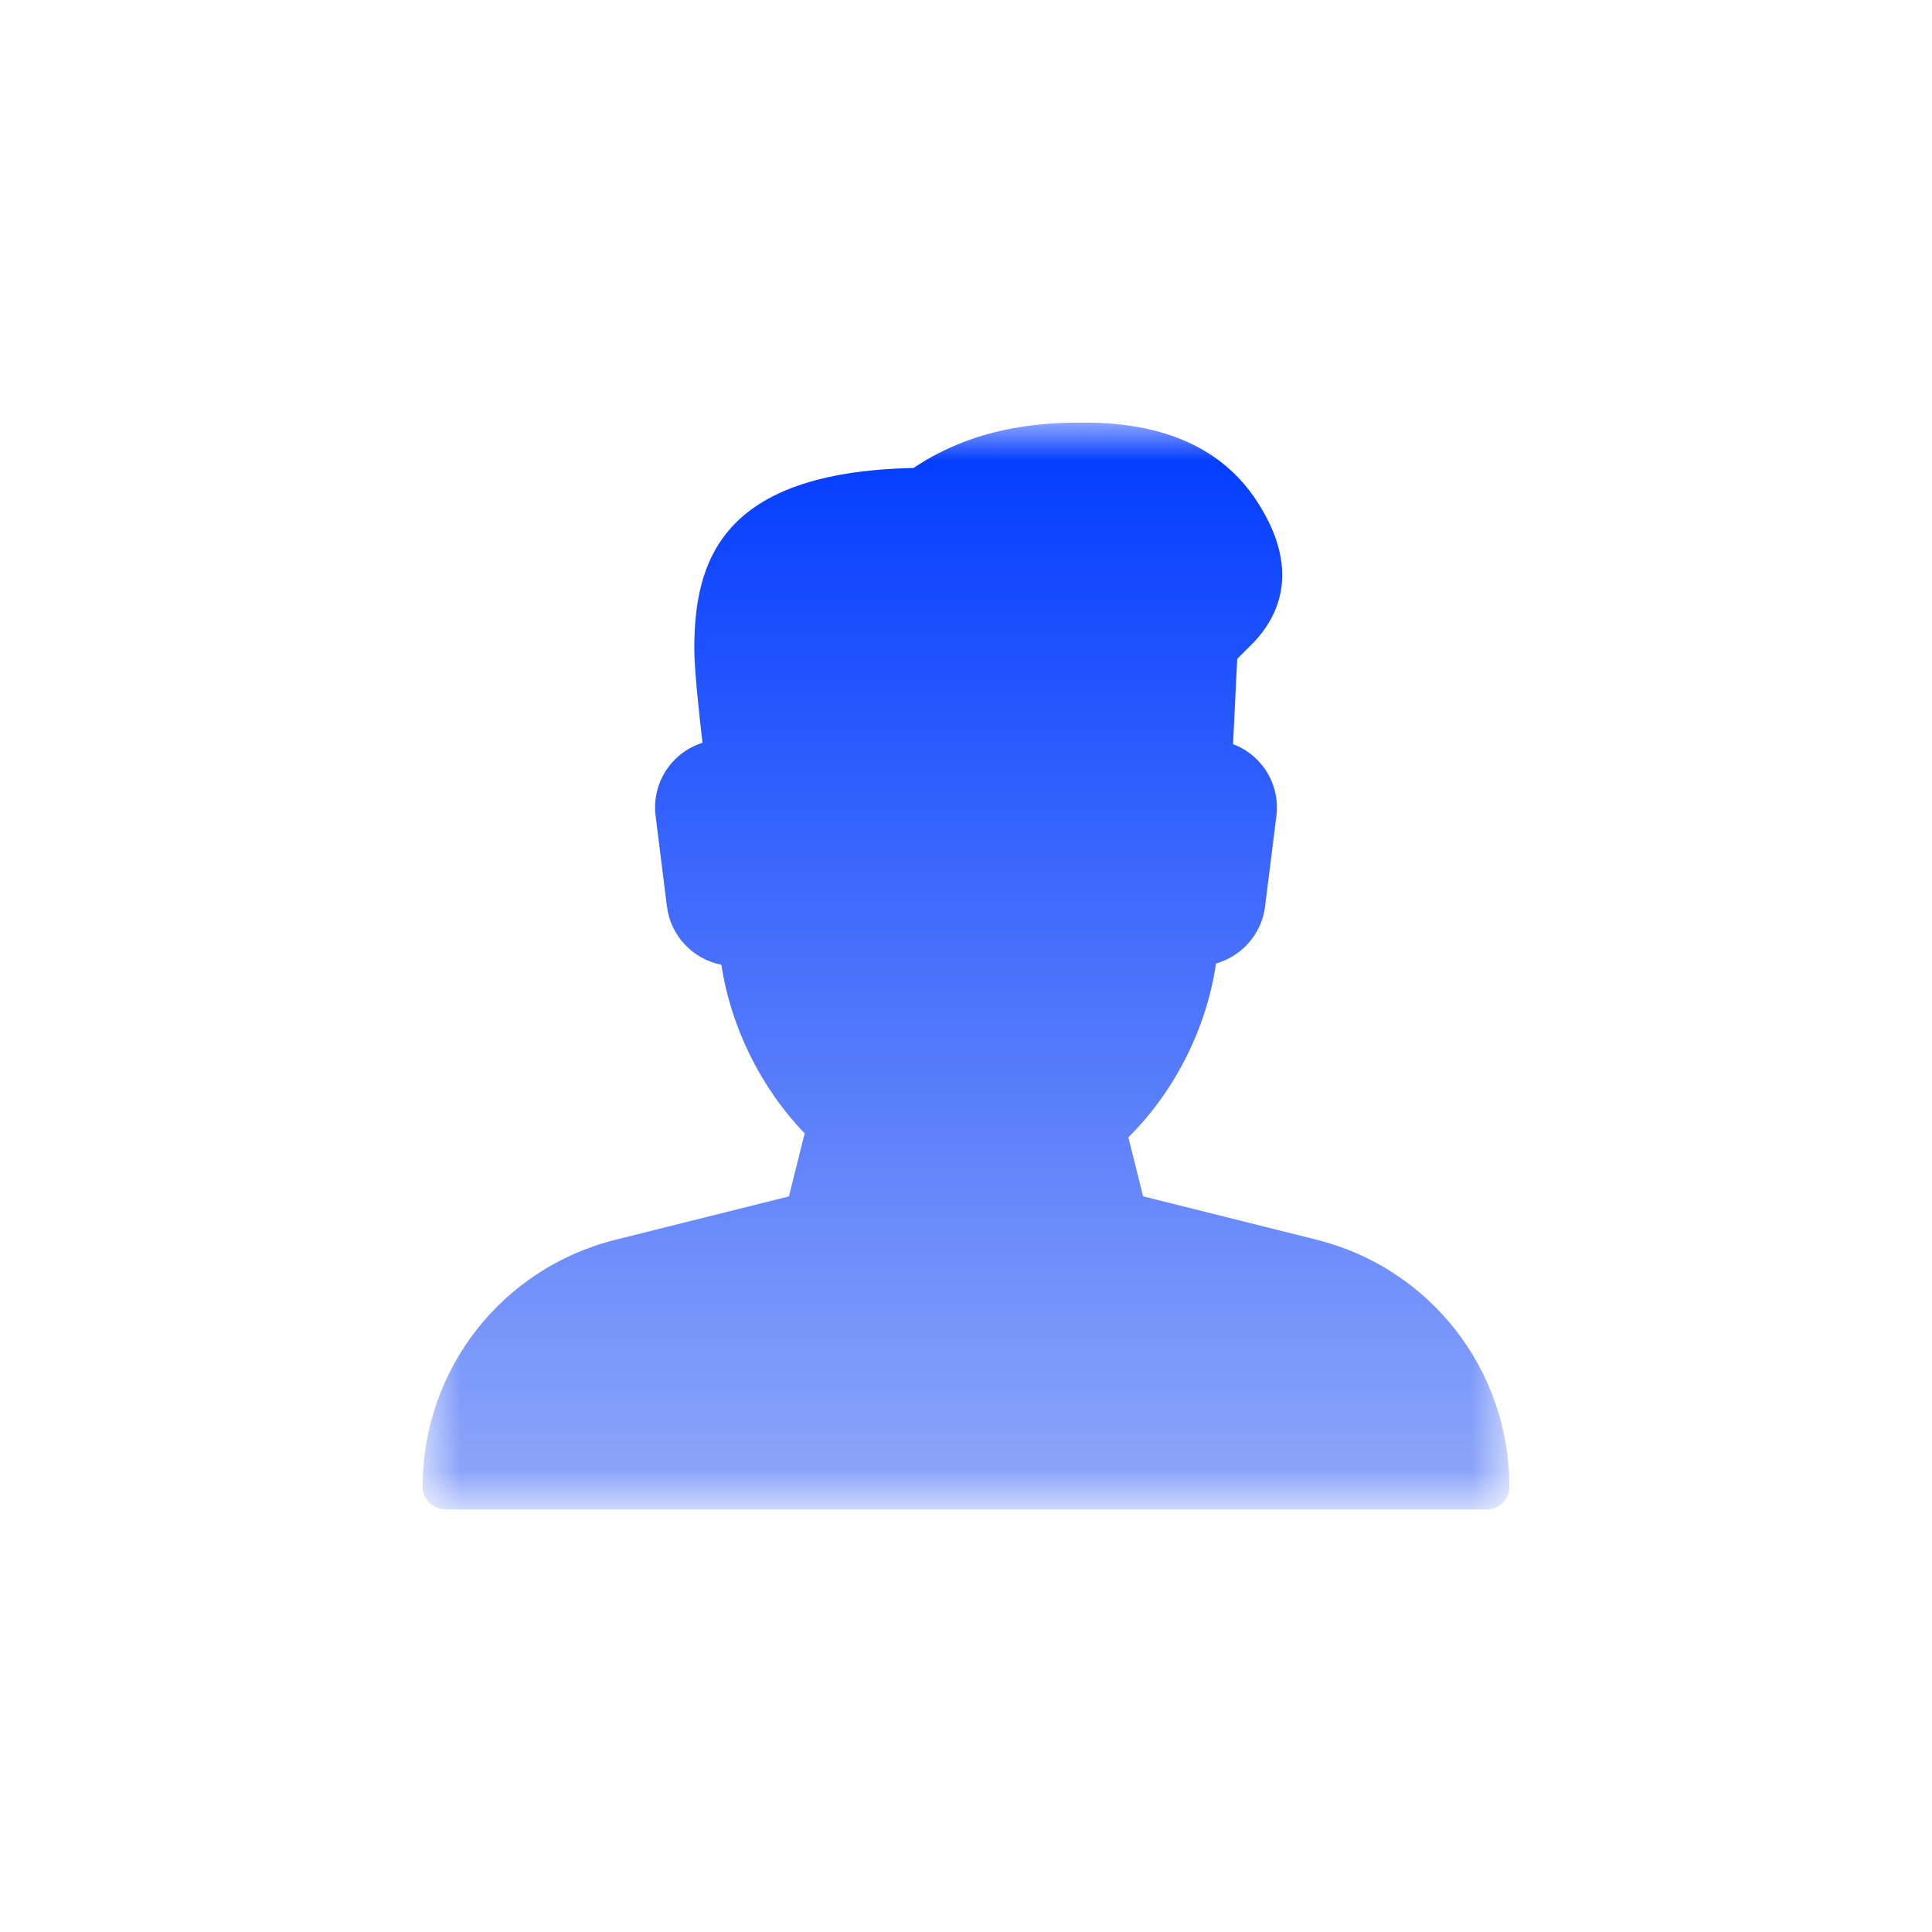 <svg width="44" height="44" viewBox="0 0 44 44" fill="none" xmlns="http://www.w3.org/2000/svg">
<mask id="mask0_17_1119" style="mask-type:luminance" maskUnits="userSpaceOnUse" x="9" y="9" width="26" height="26">
<path d="M9.625 9.625H34.375V34.375H9.625V9.625Z" fill="white"/>
</mask>
<g mask="url(#mask0_17_1119)">
<path d="M29.985 28.234L26.034 27.246L25.698 25.901C26.755 24.855 27.479 23.417 27.694 21.942C28.279 21.777 28.733 21.275 28.811 20.645L29.069 18.582C29.124 18.147 28.99 17.707 28.701 17.377C28.532 17.183 28.319 17.037 28.082 16.947L28.177 15.005L28.563 14.618C29.143 14.001 29.625 12.941 28.619 11.405C27.845 10.224 26.531 9.625 24.712 9.625C23.994 9.625 22.342 9.625 20.804 10.658C16.411 10.75 15.812 12.791 15.812 14.781C15.812 15.244 15.925 16.287 15.999 16.916C15.734 17 15.493 17.154 15.305 17.367C15.012 17.7 14.875 18.142 14.931 18.582L15.189 20.645C15.273 21.317 15.784 21.846 16.429 21.972C16.643 23.39 17.329 24.781 18.326 25.811L17.967 27.247L14.016 28.235C11.43 28.881 9.625 31.193 9.625 33.859C9.625 34.144 9.856 34.375 10.141 34.375H33.859C34.144 34.375 34.375 34.142 34.375 33.857C34.375 31.193 32.57 28.881 29.985 28.234Z" fill="url(#paint0_linear_17_1119)"/>
</g>
<defs>
<linearGradient id="paint0_linear_17_1119" x1="22" y1="9.625" x2="22" y2="34.375" gradientUnits="userSpaceOnUse">
<stop stop-color="#003AFF"/>
<stop offset="1" stop-color="#90A8F9"/>
</linearGradient>
</defs>
</svg>
